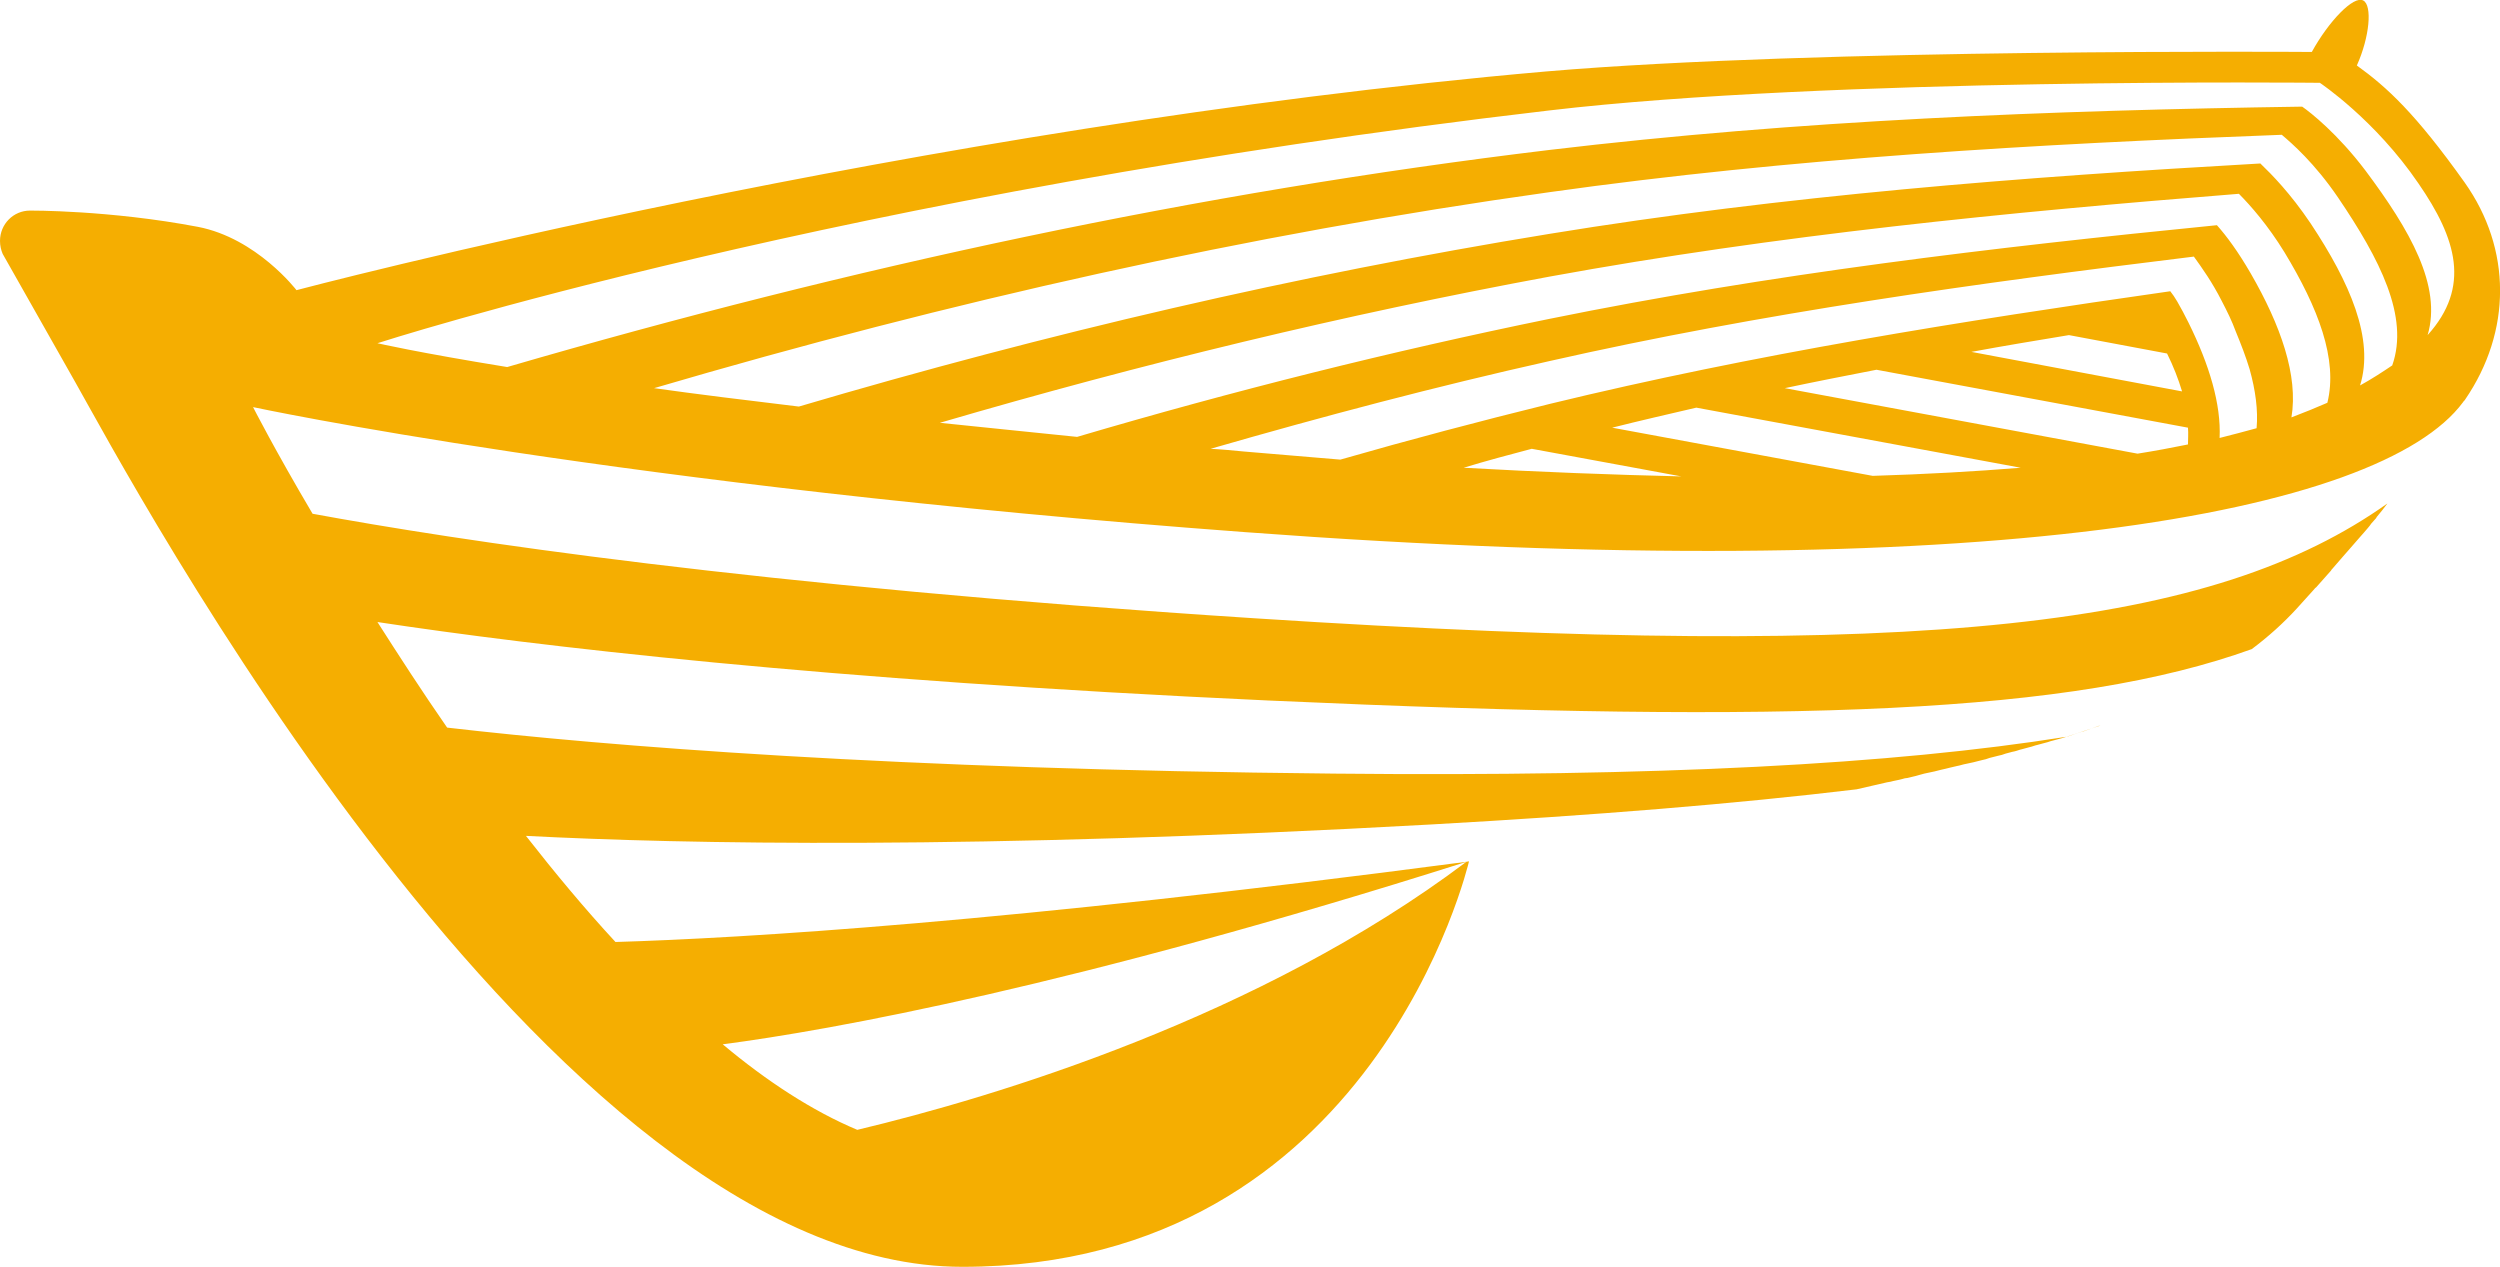 <svg width="594" height="301" viewBox="0 0 594 301" fill="none" xmlns="http://www.w3.org/2000/svg">
<g clip-path="url(#clip0)">
<path d="M585.593 43.345C573.873 26.88 567.122 20.706 559.988 15.561C563.045 8.743 563.682 1.283 561.517 0.125C559.224 -1.161 553.237 5.142 549.288 12.345C549.288 12.345 431.838 11.444 367.381 16.976C217.065 30.096 70.444 68.943 70.444 68.943C70.444 68.943 61.018 56.594 47.005 53.893C25.987 49.906 7.134 50.034 7.134 50.034C3.185 50.034 0 53.25 0 57.238C0 58.395 0.255 59.424 0.637 60.325L17.961 90.939C29.808 111.778 130.061 300.996 228.658 300.996C326.49 300.996 348.91 205.165 349.037 204.65L348.273 204.779C239.103 219.186 176.302 222.916 146.239 223.817C138.851 215.842 131.717 207.223 124.965 198.605C162.162 200.534 231.333 201.949 339.865 195.903C378.845 193.717 412.22 191.015 441.137 187.542C443.557 187.028 445.978 186.385 448.398 185.87C448.653 185.87 448.908 185.742 449.162 185.742C450.054 185.484 451.073 185.356 451.965 185.098C452.347 184.97 452.856 184.841 453.239 184.841C454.13 184.584 455.022 184.455 455.786 184.198C456.296 184.069 456.678 183.941 457.188 183.812C457.952 183.683 458.844 183.426 459.608 183.298C460.117 183.169 460.627 183.04 461.137 182.912C461.901 182.783 462.665 182.526 463.302 182.397C463.812 182.268 464.449 182.14 464.958 182.011C465.722 181.883 466.359 181.625 467.124 181.497C467.761 181.368 468.27 181.239 468.907 181.111C469.544 180.982 470.308 180.725 470.945 180.596C471.582 180.468 472.092 180.339 472.729 180.082C473.366 179.953 474.13 179.696 474.767 179.567C475.404 179.439 475.913 179.31 476.55 179.053C477.187 178.924 477.824 178.667 478.588 178.538C479.225 178.409 479.735 178.152 480.372 178.024C481.009 177.895 481.646 177.638 482.283 177.509C482.92 177.38 483.429 177.123 484.066 176.995C484.703 176.866 485.34 176.609 485.977 176.48C486.614 176.351 487.123 176.094 487.76 175.965C488.397 175.837 489.034 175.58 489.671 175.451C490.308 175.322 490.817 175.065 491.454 174.936C492.091 174.679 492.728 174.55 493.238 174.293C493.875 174.165 494.384 173.907 495.021 173.779C495.658 173.521 496.168 173.393 496.805 173.136C497.442 172.878 497.951 172.75 498.588 172.492C498.715 172.492 498.97 172.364 499.098 172.364C496.422 173.264 493.747 174.165 490.945 175.065C449.672 181.625 394.004 184.584 317.063 183.812C211.97 182.783 144.073 177.252 106.24 172.878C100.253 164.26 94.775 155.77 89.68 147.795C127.004 153.455 195.028 161.559 301.522 166.447C426.488 172.106 492.601 169.534 535.02 154.227C538.969 151.268 542.536 148.052 545.721 144.579C546.995 143.164 548.396 141.621 549.67 140.206C549.924 139.948 550.052 139.691 550.307 139.562C551.453 138.276 552.6 136.99 553.619 135.832C553.746 135.703 553.873 135.575 554.001 135.318C554.128 135.189 554.256 135.06 554.383 134.932C554.256 135.06 554.256 135.06 554.128 135.189C555.02 134.16 555.912 133.131 556.803 132.102C557.185 131.716 557.44 131.33 557.822 130.944C558.714 129.915 559.733 128.757 560.625 127.728C561.007 127.342 561.262 126.956 561.644 126.571C562.281 125.799 562.918 125.156 563.427 124.384C563.81 123.998 564.192 123.483 564.574 123.098C564.574 122.969 564.701 122.969 564.701 122.84C565.593 121.811 566.485 120.653 567.249 119.624C526.103 148.824 458.589 157.314 297.955 146.895C178.722 139.177 107.768 128.243 74.266 122.068C65.222 106.761 60.126 96.728 60.126 96.728C60.126 96.728 146.876 115.38 295.917 126.442C471.582 139.562 565.593 122.068 585.21 95.57C585.338 95.313 585.592 95.184 585.72 94.927C596.802 78.719 596.802 59.167 585.593 43.345ZM295.535 107.276C292.86 107.018 290.185 106.761 287.637 106.633C314.388 98.915 341.139 91.84 368.145 85.794C418.717 74.346 469.799 67.271 521.263 60.968C523.301 63.798 525.594 67.014 527.887 71.516C529.161 73.96 530.307 76.275 531.199 78.719C532.473 81.806 533.619 84.765 534.511 87.724C535.912 92.74 536.549 97.5 536.167 101.745C533.364 102.516 530.434 103.288 527.377 104.06C527.759 96.085 524.957 86.695 519.989 76.661C519.097 74.86 518.205 73.188 517.314 71.644C516.804 70.744 516.167 69.844 515.658 69.201C466.105 76.275 416.934 84.122 368.272 95.956C351.585 100.072 335.025 104.446 318.464 109.205C310.821 108.562 303.178 107.919 295.535 107.276ZM223.307 100.458C271.204 86.437 319.484 74.732 368.145 65.727C422.284 55.823 476.932 50.42 531.963 46.047C534.766 48.877 538.842 53.507 542.791 59.939C550.816 73.188 555.529 85.408 552.982 95.699C550.307 96.856 547.504 98.014 544.447 99.172C546.103 89.267 541.899 77.304 534.766 64.956C531.708 59.682 529.033 56.08 526.74 53.507C473.493 58.781 420.628 65.084 368.145 75.761C330.439 83.479 292.987 92.869 255.918 103.803C244.326 102.645 233.498 101.487 223.307 100.458ZM514.893 83.993C516.422 87.08 517.568 90.039 518.46 92.998L468.398 83.607C476.041 82.192 483.811 80.906 491.582 79.62L514.893 83.993ZM519.861 101.616C519.989 103.031 519.861 104.317 519.861 105.603C516.04 106.375 511.964 107.147 507.887 107.79L424.067 92.226C431.328 90.682 438.589 89.267 445.85 87.852L519.861 101.616ZM368.145 45.661C425.723 37.557 483.811 34.212 542.154 32.026C544.574 34.084 549.924 38.715 555.529 46.947C565.466 61.611 572.472 75.246 568.395 86.823C566.102 88.367 563.555 90.039 560.752 91.582C564.192 80.52 558.332 67.142 549.033 53.121C544.192 45.918 539.734 41.416 537.059 38.843C480.372 42.059 423.94 46.433 368.145 55.566C308.146 65.341 248.657 79.234 189.805 96.599C176.939 95.056 165.474 93.641 155.411 92.226C225.473 71.644 296.427 55.694 368.145 45.661ZM363.941 106.633L399.482 113.193C383.176 112.807 365.979 112.164 347.763 111.135C353.241 109.462 358.591 108.048 363.941 106.633ZM383.049 101.616C389.673 99.944 396.425 98.4 403.049 96.856L480.117 111.135C469.162 112.035 457.442 112.678 444.959 113.064L383.049 101.616ZM576.803 79.62C580.242 67.914 572.599 54.665 562.026 40.516C555.402 31.768 549.033 26.752 546.995 25.337C486.996 26.237 427.379 28.553 368.145 35.627C284.707 45.661 202.161 63.412 120.507 87.209C99.106 83.736 89.68 81.549 89.68 81.549C89.68 81.549 199.741 45.918 368.145 26.237C434.768 18.391 551.198 19.677 551.198 19.677C551.198 19.677 564.319 28.424 574.637 43.603C583.682 56.723 587.121 68.171 576.803 79.62ZM348.4 204.779C299.357 241.697 236.555 260.606 203.69 268.452C192.989 263.95 182.162 256.875 171.716 248.128C197.321 244.784 255.154 234.365 348.4 204.779Z" fill="#F5AE01"/>
</g>
<defs>
<clipPath id="clip0">
<rect width="594" height="301" fill="white"/>
</clipPath>
</defs>
</svg>
